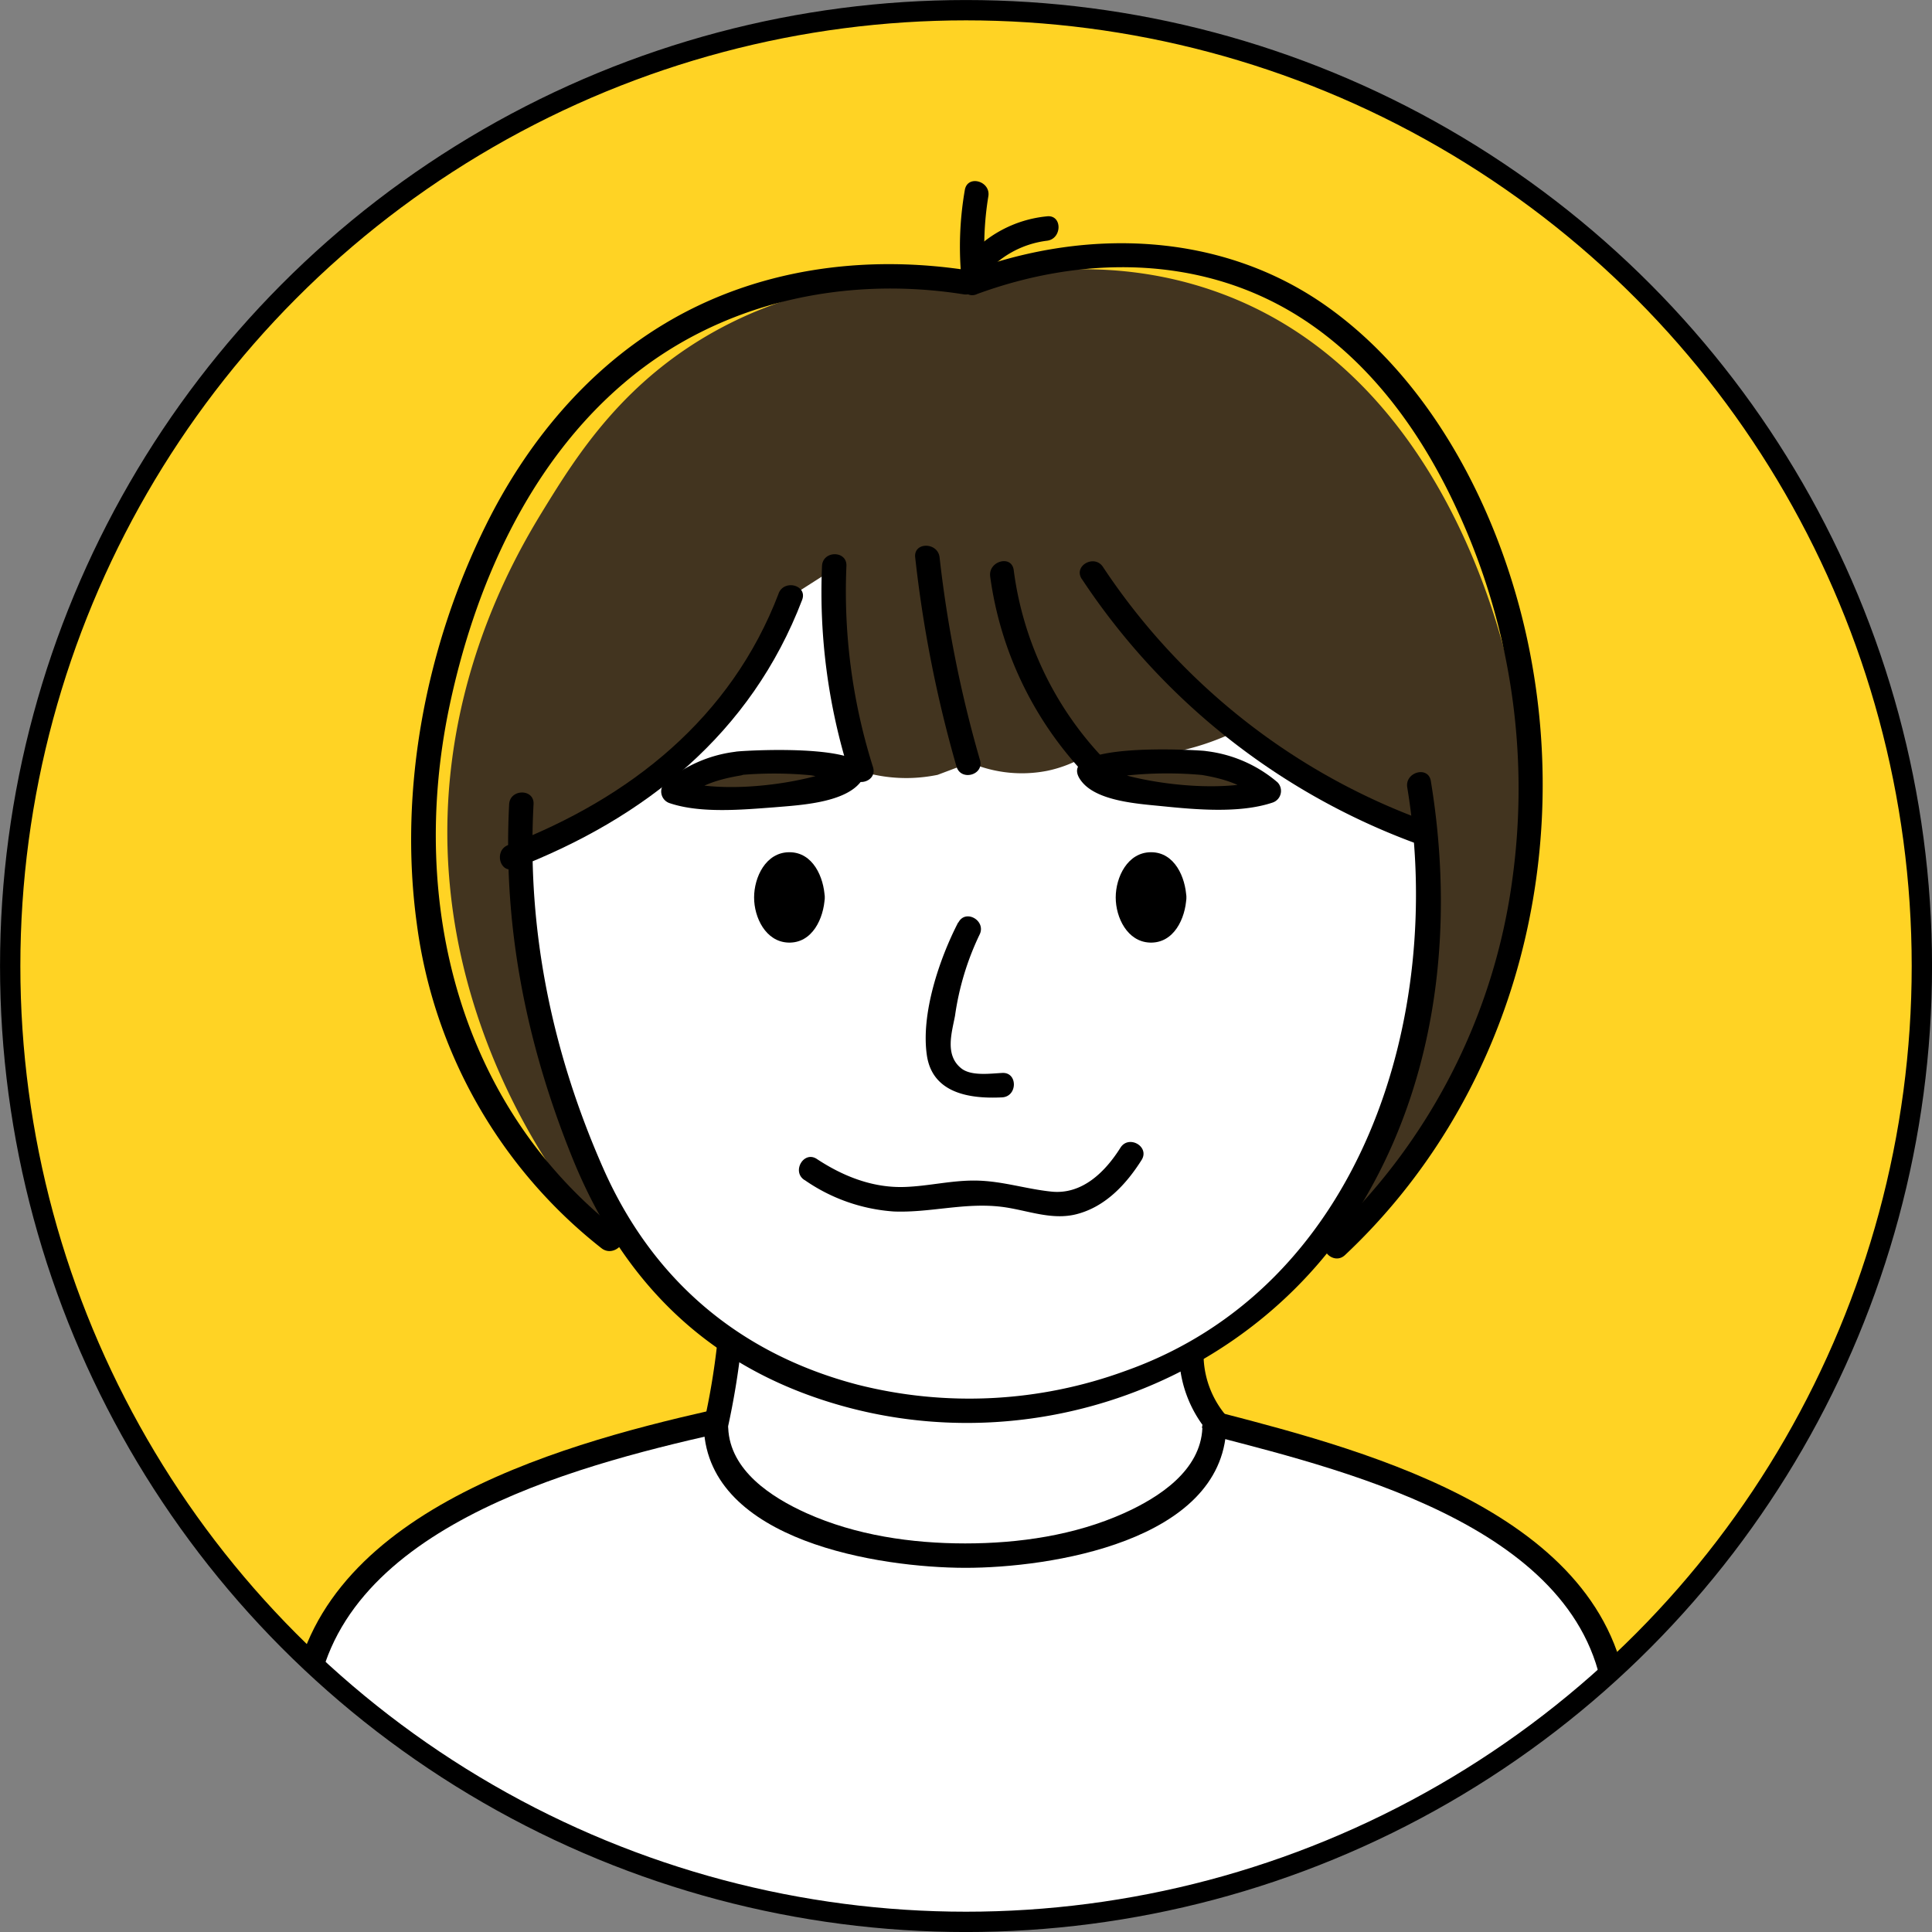 <svg xmlns="http://www.w3.org/2000/svg" xmlns:xlink="http://www.w3.org/1999/xlink" viewBox="0 0 303.19 303.19"><rect x="0" y="0" width="303.19" height="303.19" fill="#808080" stroke="none"/><defs><style>.cls-1{fill:none;stroke:#000;stroke-width:3.19px;}.cls-1,.cls-2{stroke-miterlimit:10;}.cls-2{fill:#ffd324;stroke:#ffd324;stroke-width:1.28px;}.cls-3{clip-path:url(#clip-path);}.cls-4{fill:#fff;}.cls-5{fill:#42341f;}</style><clipPath id="clip-path"><circle class="cls-1" cx="151.6" cy="151.6" r="150"/></clipPath></defs><title>proflie_image</title><g id="レイヤー_2" data-name="レイヤー 2"><g id="pc"><g id="レイアウト"><circle class="cls-2" cx="151.6" cy="151.6" r="150"/><g class="cls-3"><path class="cls-4" d="M253.72,268.4c-2.84,21.23-59.5,33-102.12,33.2-41.52.15-100.79-10.61-104-33.2-1.44-10,8.56-19.82,16.6-26.17l1-.88c5-4.13,17-11.64,47.47-17.63q.32-6.69.64-13.4a99.78,99.78,0,0,1-20.43-26.17c-3.43-6.37-15.48-28.74-11.49-55.53C85.21,103,104.2,70.23,136.91,63.51c37.53-7.71,75.64,22.4,85.54,59.36,8.86,33.08-5.4,69.67-35.75,90.64q1.92,5.43,3.83,10.85c6.58.13,28.88,1.38,47.24,18.51C245.36,250,255,259,253.72,268.4Z"/><path class="cls-5" d="M209.68,195.64a102.28,102.28,0,0,0,12.77-65.11,77.64,77.64,0,0,1-17.88-8.3,78.75,78.75,0,0,1-10.21-7.66,40.24,40.24,0,0,1-8.93,3.2,40.8,40.8,0,0,1-14.69.63,19.71,19.71,0,0,1-6.38,2.56,20.62,20.62,0,0,1-12.13-1.28l-5.1,1.92a25.15,25.15,0,0,1-3.92.48A24.22,24.22,0,0,1,135,121a160.92,160.92,0,0,1-3.19-20.43c-.37-4-.57-7.85-.64-11.49l-7,4.47a89.36,89.36,0,0,1-44,40.85,237.9,237.9,0,0,0,7.66,35.11c5,16.77,9.07,24.51,8.29,24.89-1.44.71-22.46-22.57-25.53-55.53C67.77,109.15,81,87,85.21,80.11c5.2-8.45,12.65-20.55,28.09-28.73,16.68-8.83,32.78-7.84,39.57-7,8.09-2,22.3-4.08,37.66,1.28,37.11,12.93,46,57.29,47.24,63.83C246.34,156.13,213.7,191.43,209.68,195.64Z"/><path d="M79.9,126.21c-1,19.26,2.71,37.64,9.9,55.44s19.13,30.83,37.38,37.39c32.82,11.79,70.47-1.5,87.67-32.09,11-19.51,13.29-42.57,9.69-64.39-.4-2.43-4.09-1.4-3.7,1,5.93,35.87-7.12,78.47-44.29,91.6a71.25,71.25,0,0,1-42,2.13c-18.58-4.87-32.2-16.49-39.91-34C86.66,165.19,82.66,146,83.73,126.21c.14-2.46-3.69-2.45-3.83,0Z"/><path d="M150.36,144.77c-2.94,5.7-5.85,14.29-4.91,20.81.86,6,6.73,6.89,11.81,6.63,2.46-.13,2.47-4,0-3.83-1.85.09-4.83.52-6.39-.71-2.65-2.09-1.49-5.64-1-8.26a43.46,43.46,0,0,1,3.84-12.71c1.13-2.18-2.17-4.12-3.31-1.93Z"/><path d="M126.28,185.19a27.8,27.8,0,0,0,14,4.93c5.72.22,11.13-1.45,16.94-.73,3.92.49,7.8,2.18,11.77,1.14,4.5-1.17,7.76-4.69,10.16-8.49,1.32-2.1-2-4-3.31-1.94-2.39,3.8-6,7.4-10.84,6.9-4-.41-7.7-1.66-11.78-1.73-3.8-.07-7.45.87-11.22,1-5,.18-9.68-1.66-13.81-4.39-2.06-1.36-4,2-1.93,3.31Z"/><path class="cls-5" d="M189.07,119.76a59.08,59.08,0,0,0-11.67-.06l-.9.15-4.57.41a1.65,1.65,0,0,0-.74.18c-.7.44.12,1.31.9,1.66,7.32,3.25,16.2,2.94,24.55,2.54a5.64,5.64,0,0,0,2.49-.51C196.72,121.67,192.92,120.29,189.07,119.76Z"/><path d="M189.07,117.84c-1.56-.16-24.66-1.55-19.22,4.93,2.52,3,8.9,3.38,12.47,3.74,5.31.54,12.2,1.16,17.32-.54a1.93,1.93,0,0,0,.84-3.2,21,21,0,0,0-10.9-4.86c-2.41-.41-3.44,3.28-1,3.7,3.44.58,6.54,1.5,9.21,3.87l.85-3.2c-6.19,2-16.14,1-22.24-.69-1.21-.34-4.21-.57-2.17.38.74.34,2.17-.23,3-.31a60.83,60.83,0,0,1,11.84,0C191.52,121.93,191.5,118.1,189.07,117.84Z"/><path class="cls-5" d="M115.7,119.76a59.08,59.08,0,0,1,11.67-.06l.91.15,4.56.41a1.65,1.65,0,0,1,.74.18c.7.44-.12,1.31-.9,1.66-7.32,3.25-16.19,2.94-24.55,2.54a5.64,5.64,0,0,1-2.49-.51C108.05,121.67,111.85,120.29,115.7,119.76Z"/><path d="M115.7,121.67a61,61,0,0,1,11.62,0,13.85,13.85,0,0,0,2.48.28c1.7.58,2,.23.89-1a23.6,23.6,0,0,1-2.3.73c-6.14,1.72-16,2.75-22.24.69l.85,3.2c2.66-2.37,5.79-3.29,9.21-3.87,2.42-.42,1.39-4.11-1-3.7a21,21,0,0,0-10.9,4.86,1.93,1.93,0,0,0,.84,3.2c4.86,1.62,11.45,1,16.5.62,3.78-.32,10.65-.67,13.29-3.82,5.4-6.44-17.49-5.11-19.22-4.93C113.27,118.1,113.25,121.93,115.7,121.67Z"/><ellipse cx="123.88" cy="140.84" rx="3.63" ry="5.18"/><path d="M125.6,140.84c0,.9-.36,3.27-1.72,3.27s-1.71-2.4-1.71-3.27.4-3.27,1.71-3.27,1.68,2.36,1.72,3.27c.1,2.45,3.93,2.47,3.83,0-.14-3.15-1.83-7.1-5.55-7.1s-5.54,3.94-5.54,7.1,1.82,6.92,5.32,7.08c3.83.16,5.62-3.83,5.77-7.08C129.53,138.38,125.7,138.38,125.6,140.84Z"/><ellipse cx="180.64" cy="140.84" rx="3.63" ry="5.18"/><path d="M182.35,140.84c0,.9-.36,3.27-1.71,3.27s-1.72-2.4-1.72-3.27.4-3.27,1.72-3.27,1.67,2.36,1.71,3.27c.1,2.45,3.93,2.47,3.83,0-.14-3.15-1.83-7.1-5.54-7.1s-5.55,3.94-5.55,7.1,1.82,6.92,5.32,7.08c3.83.16,5.63-3.83,5.77-7.08C186.28,138.38,182.45,138.38,182.35,140.84Z"/><path d="M143.62,87.45a196.17,196.17,0,0,0,6.48,32.83c.68,2.36,4.37,1.35,3.69-1a190.17,190.17,0,0,1-6.34-31.81c-.27-2.42-4.1-2.45-3.83,0Z"/><path d="M155.39,90.47a56.06,56.06,0,0,0,14.69,30.84c1.68,1.81,4.38-.9,2.7-2.71a52.73,52.73,0,0,1-13.7-29.15c-.33-2.43-4-1.4-3.69,1Z"/><path d="M169.78,90.87a107.17,107.17,0,0,0,51.92,41.3c2.31.86,3.31-2.84,1-3.7a102.81,102.81,0,0,1-49.63-39.53c-1.36-2-4.67-.13-3.3,1.93Z"/><path d="M129,88.81a94.32,94.32,0,0,0,4.31,32.57c.74,2.35,4.44,1.35,3.69-1a91.45,91.45,0,0,1-4.17-31.56c.11-2.46-3.72-2.46-3.83,0Z"/><path d="M122.2,93.12c-7.47,19.58-23.35,32.14-42.47,39.5-2.27.87-1.28,4.58,1,3.69,20.52-7.89,37.14-21.2,45.15-42.17.88-2.31-2.82-3.3-3.7-1Z"/><path d="M153.29,46.16c16.32-6,34.64-6.15,49.83,3.07C214.76,56.3,223,67.71,228.61,79.9a104,104,0,0,1,8.76,57.83,94.33,94.33,0,0,1-29,56.52c-1.8,1.69.91,4.39,2.7,2.71,25.53-24,35.57-60,29.13-94-3.91-20.69-14.6-42.6-32.06-54.94-16.42-11.6-37.45-12.3-55.92-5.51-2.3.84-1.3,4.54,1,3.69Z"/><path d="M152.25,42.47c-16.62-2.63-33.84-.29-48.35,8.57C91.8,58.42,82.59,69.67,76.33,82.26c-9.47,19.06-13.81,41.51-10.93,62.63a77.56,77.56,0,0,0,29,51c1.92,1.5,4.65-1.19,2.71-2.71-25.08-19.62-32.89-51.45-26.7-81.76C74.37,92.25,82.85,72.87,98.05,60c14.72-12.5,34.33-16.79,53.18-13.81,2.41.38,3.45-3.31,1-3.69Z"/><path d="M188.69,224.1c-.29,6.67-6.78,10.88-12.29,13.36-7.74,3.48-16.49,4.75-24.92,4.75s-17.17-1.27-24.92-4.75c-5.5-2.48-12-6.69-12.28-13.36-.1-2.46-3.93-2.47-3.83,0,.76,17.82,27.69,21.92,41,21.94s40.27-4.13,41-21.94c.11-2.47-3.72-2.46-3.82,0Z"/><path d="M111.46,221.36c-24.76,5.61-63.13,16.51-65.82,47-.22,2.46,3.61,2.44,3.83,0,2.5-28.31,40.36-38.21,63-43.34,2.4-.55,1.38-4.24-1-3.7Z"/><path d="M255.64,268.4c-2-30.29-40.14-40.49-64.16-46.71-2.39-.62-3.41,3.07-1,3.69,22,5.7,59.53,15,61.35,43,.16,2.45,4,2.47,3.83,0Z"/><path d="M154.63,42.74a48.55,48.55,0,0,1,.47-11.92c.41-2.41-3.28-3.45-3.69-1a51.94,51.94,0,0,0-.61,12.94c.19,2.44,4,2.46,3.83,0Z"/><path d="M154.13,43.6a15.15,15.15,0,0,1,10.16-5.82c2.42-.28,2.45-4.11,0-3.83a18.88,18.88,0,0,0-12.87,6.94c-1.51,1.91,1.18,4.64,2.71,2.71Z"/><path d="M112.52,211.14a114.19,114.19,0,0,1-2,11.93c-.53,2.4,3.16,3.43,3.69,1a123.09,123.09,0,0,0,2.14-13c.28-2.44-3.55-2.42-3.83,0Z"/><path d="M185.06,213.22a19.27,19.27,0,0,0,4.7,11.71c1.61,1.88,4.31-.84,2.71-2.71a14.92,14.92,0,0,1-3.58-9c-.13-2.46-4-2.47-3.83,0Z"/></g><circle class="cls-1" cx="151.6" cy="151.6" r="150"/></g></g></g></svg>